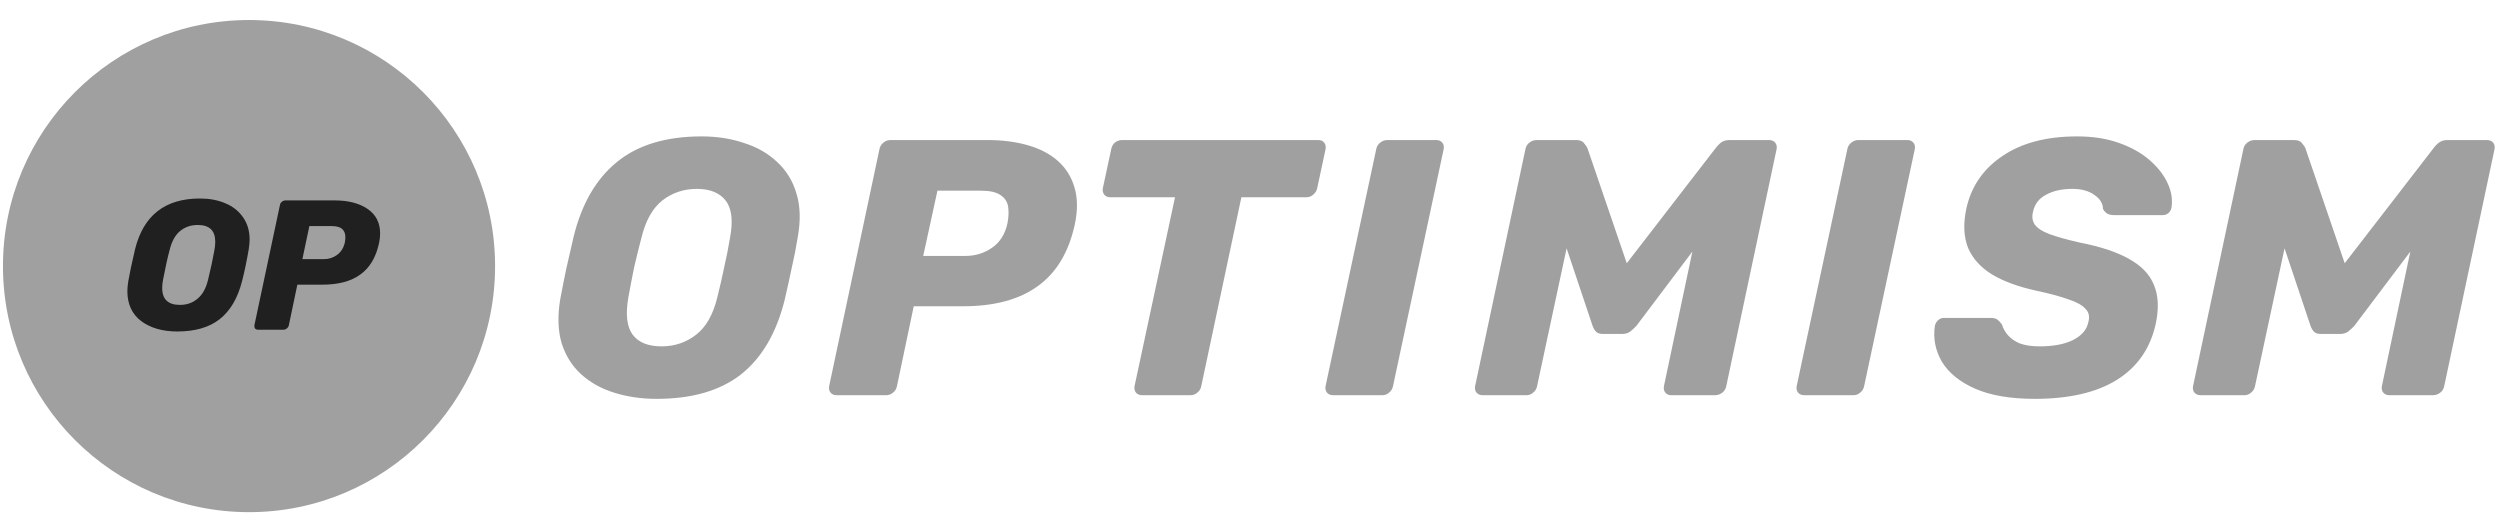 <svg width="118" height="25" viewBox="0 0 118 25" fill="none" xmlns="http://www.w3.org/2000/svg">
<g clip-path="url(#clip0_1931_8494)">
<path d="M11.754 24.174C18.168 24.174 23.368 18.974 23.368 12.56C23.368 6.145 18.168 0.945 11.754 0.945C5.34 0.945 0.14 6.145 0.14 12.56C0.14 18.974 5.34 24.174 11.754 24.174Z" fill="#A0A0A0"/>
<path d="M8.367 15.646C7.675 15.646 7.108 15.483 6.667 15.158C6.23 14.828 6.012 14.354 6.012 13.745C6.012 13.615 6.026 13.462 6.054 13.276C6.128 12.858 6.235 12.356 6.374 11.766C6.769 10.168 7.791 9.369 9.436 9.369C9.882 9.369 10.286 9.443 10.639 9.597C10.992 9.741 11.271 9.964 11.475 10.261C11.68 10.554 11.782 10.902 11.782 11.306C11.782 11.427 11.768 11.581 11.74 11.766C11.652 12.282 11.549 12.788 11.424 13.276C11.22 14.071 10.871 14.67 10.369 15.065C9.872 15.455 9.203 15.646 8.367 15.646ZM8.493 14.391C8.818 14.391 9.092 14.294 9.319 14.103C9.552 13.913 9.719 13.62 9.817 13.22C9.951 12.672 10.053 12.198 10.123 11.79C10.146 11.669 10.16 11.543 10.16 11.413C10.16 10.884 9.886 10.619 9.333 10.619C9.008 10.619 8.729 10.716 8.497 10.907C8.27 11.097 8.107 11.39 8.009 11.79C7.903 12.18 7.8 12.654 7.693 13.22C7.67 13.337 7.656 13.457 7.656 13.587C7.652 14.126 7.935 14.391 8.493 14.391Z" fill="#202020"/>
<path d="M12.186 15.563C12.121 15.563 12.074 15.545 12.037 15.503C12.009 15.457 12 15.405 12.009 15.345L13.213 9.677C13.222 9.612 13.254 9.561 13.31 9.519C13.361 9.478 13.417 9.459 13.477 9.459H15.796C16.441 9.459 16.957 9.594 17.347 9.859C17.742 10.128 17.942 10.514 17.942 11.02C17.942 11.164 17.923 11.317 17.891 11.475C17.747 12.144 17.454 12.637 17.008 12.957C16.571 13.278 15.972 13.436 15.21 13.436H14.035L13.635 15.345C13.621 15.41 13.594 15.461 13.538 15.503C13.487 15.545 13.431 15.563 13.37 15.563H12.186ZM15.271 12.232C15.517 12.232 15.726 12.167 15.907 12.033C16.093 11.898 16.214 11.707 16.274 11.457C16.293 11.359 16.302 11.271 16.302 11.197C16.302 11.029 16.251 10.899 16.153 10.811C16.056 10.718 15.884 10.671 15.647 10.671H14.602L14.272 12.232H15.271Z" fill="#202020"/>
</g>
<g clip-path="url(#clip1_1931_8494)">
<path d="M30.999 18.826C30.276 18.826 29.605 18.729 28.986 18.534C28.367 18.339 27.845 18.046 27.42 17.656C26.996 17.266 26.692 16.779 26.508 16.194C26.336 15.608 26.313 14.926 26.439 14.146C26.531 13.653 26.629 13.159 26.732 12.666C26.847 12.173 26.961 11.674 27.076 11.169C27.455 9.621 28.137 8.445 29.124 7.642C30.11 6.839 31.441 6.438 33.115 6.438C33.838 6.438 34.504 6.541 35.111 6.747C35.731 6.942 36.253 7.24 36.677 7.642C37.113 8.043 37.417 8.537 37.589 9.122C37.773 9.707 37.796 10.389 37.658 11.169C37.578 11.674 37.48 12.173 37.365 12.666C37.262 13.159 37.153 13.653 37.039 14.146C36.649 15.717 35.96 16.893 34.974 17.673C33.987 18.442 32.662 18.826 30.999 18.826ZM31.223 16.348C31.842 16.348 32.387 16.165 32.857 15.798C33.328 15.431 33.66 14.846 33.855 14.043C33.982 13.538 34.09 13.062 34.182 12.615C34.285 12.167 34.377 11.703 34.458 11.221C34.607 10.418 34.538 9.833 34.251 9.466C33.964 9.099 33.511 8.915 32.892 8.915C32.272 8.915 31.727 9.099 31.257 9.466C30.798 9.833 30.471 10.418 30.276 11.221C30.15 11.703 30.036 12.167 29.932 12.615C29.841 13.062 29.749 13.538 29.657 14.043C29.519 14.846 29.588 15.431 29.863 15.798C30.139 16.165 30.592 16.348 31.223 16.348ZM39.48 18.654C39.366 18.654 39.274 18.614 39.205 18.534C39.136 18.453 39.113 18.35 39.136 18.224L41.511 7.04C41.534 6.914 41.597 6.81 41.7 6.73C41.803 6.65 41.912 6.61 42.027 6.61H46.604C47.303 6.61 47.934 6.69 48.496 6.85C49.07 7.011 49.546 7.258 49.925 7.59C50.303 7.923 50.567 8.342 50.716 8.846C50.865 9.34 50.871 9.919 50.733 10.584C50.447 11.903 49.862 12.878 48.978 13.509C48.106 14.14 46.931 14.456 45.451 14.456H43.128L42.337 18.224C42.314 18.35 42.251 18.453 42.147 18.534C42.056 18.614 41.947 18.654 41.821 18.654H39.48ZM43.575 12.081H45.554C46.025 12.081 46.443 11.955 46.81 11.703C47.189 11.45 47.435 11.066 47.55 10.55C47.608 10.252 47.619 9.988 47.585 9.758C47.55 9.529 47.43 9.345 47.223 9.208C47.028 9.07 46.724 9.001 46.311 9.001H44.247L43.575 12.081ZM53.913 18.654C53.787 18.654 53.689 18.614 53.62 18.534C53.551 18.453 53.529 18.35 53.551 18.224L55.461 9.311H52.399C52.284 9.311 52.192 9.271 52.123 9.191C52.054 9.099 52.032 8.996 52.054 8.881L52.45 7.04C52.473 6.914 52.531 6.81 52.622 6.73C52.725 6.65 52.84 6.61 52.966 6.61H62.223C62.349 6.61 62.441 6.65 62.499 6.73C62.567 6.81 62.59 6.914 62.567 7.04L62.172 8.881C62.149 8.996 62.086 9.099 61.982 9.191C61.891 9.271 61.782 9.311 61.656 9.311H58.593L56.7 18.224C56.677 18.35 56.614 18.453 56.511 18.534C56.419 18.614 56.31 18.654 56.184 18.654H53.913ZM62.928 18.654C62.802 18.654 62.704 18.614 62.636 18.534C62.567 18.453 62.544 18.35 62.567 18.224L64.958 7.04C64.981 6.914 65.044 6.81 65.148 6.73C65.251 6.65 65.36 6.61 65.475 6.61H67.797C67.912 6.61 68.004 6.65 68.073 6.73C68.141 6.81 68.165 6.914 68.141 7.04L65.75 18.224C65.727 18.35 65.664 18.453 65.561 18.534C65.469 18.614 65.366 18.654 65.251 18.654H62.928ZM69.987 18.654C69.86 18.654 69.763 18.614 69.694 18.534C69.625 18.453 69.602 18.35 69.625 18.224L72 7.04C72.023 6.914 72.086 6.81 72.189 6.73C72.292 6.65 72.407 6.61 72.533 6.61H74.391C74.575 6.61 74.701 6.661 74.77 6.764C74.85 6.856 74.902 6.931 74.925 6.988L76.783 12.425L80.981 6.988C81.016 6.931 81.085 6.856 81.188 6.764C81.303 6.661 81.452 6.61 81.635 6.61H83.494C83.62 6.61 83.717 6.65 83.786 6.73C83.855 6.81 83.878 6.914 83.855 7.04L81.48 18.224C81.457 18.35 81.394 18.453 81.291 18.534C81.188 18.614 81.073 18.654 80.947 18.654H78.882C78.767 18.654 78.676 18.614 78.607 18.534C78.538 18.453 78.515 18.35 78.538 18.224L79.88 11.875L77.248 15.368C77.167 15.459 77.07 15.551 76.955 15.643C76.852 15.723 76.72 15.763 76.559 15.763H75.665C75.504 15.763 75.389 15.723 75.32 15.643C75.252 15.563 75.2 15.471 75.166 15.368L73.944 11.72L72.55 18.224C72.527 18.35 72.464 18.453 72.361 18.534C72.269 18.614 72.166 18.654 72.051 18.654H69.987ZM85.165 18.654C85.038 18.654 84.941 18.614 84.872 18.534C84.803 18.453 84.78 18.35 84.803 18.224L87.195 7.04C87.218 6.914 87.281 6.81 87.384 6.73C87.488 6.65 87.597 6.61 87.711 6.61H90.034C90.149 6.61 90.241 6.65 90.309 6.73C90.378 6.81 90.401 6.914 90.378 7.04L87.987 18.224C87.964 18.35 87.9 18.453 87.797 18.534C87.706 18.614 87.602 18.654 87.488 18.654H85.165ZM96.043 18.826C94.896 18.826 93.955 18.666 93.221 18.344C92.498 18.023 91.976 17.599 91.655 17.071C91.345 16.532 91.236 15.964 91.328 15.368C91.351 15.276 91.397 15.195 91.466 15.127C91.546 15.046 91.638 15.006 91.741 15.006H93.944C94.104 15.006 94.219 15.035 94.288 15.092C94.356 15.15 94.425 15.224 94.494 15.316C94.54 15.488 94.632 15.654 94.769 15.815C94.907 15.976 95.096 16.108 95.337 16.211C95.59 16.302 95.899 16.348 96.266 16.348C96.932 16.348 97.465 16.245 97.867 16.039C98.268 15.832 98.503 15.551 98.572 15.195C98.641 14.943 98.595 14.737 98.434 14.576C98.285 14.404 98.016 14.255 97.626 14.129C97.247 13.991 96.737 13.853 96.094 13.716C95.257 13.532 94.569 13.28 94.03 12.959C93.49 12.626 93.112 12.207 92.894 11.703C92.688 11.187 92.659 10.573 92.808 9.862C93.037 8.806 93.605 7.975 94.511 7.367C95.418 6.747 96.593 6.438 98.039 6.438C98.784 6.438 99.444 6.541 100.017 6.747C100.602 6.954 101.09 7.229 101.48 7.573C101.87 7.917 102.151 8.284 102.323 8.674C102.495 9.053 102.552 9.426 102.495 9.793C102.484 9.885 102.438 9.971 102.357 10.051C102.277 10.12 102.185 10.154 102.082 10.154H99.776C99.662 10.154 99.558 10.131 99.467 10.085C99.386 10.039 99.318 9.965 99.26 9.862C99.26 9.609 99.128 9.391 98.865 9.208C98.601 9.013 98.251 8.915 97.815 8.915C97.322 8.915 96.909 9.007 96.576 9.191C96.243 9.363 96.037 9.632 95.957 9.999C95.899 10.229 95.928 10.429 96.043 10.601C96.169 10.774 96.398 10.923 96.731 11.049C97.075 11.175 97.545 11.307 98.142 11.444C99.151 11.64 99.943 11.903 100.516 12.236C101.09 12.557 101.474 12.964 101.669 13.458C101.876 13.951 101.904 14.553 101.755 15.264C101.503 16.434 100.889 17.323 99.914 17.931C98.951 18.528 97.66 18.826 96.043 18.826ZM103.873 18.654C103.747 18.654 103.65 18.614 103.581 18.534C103.512 18.453 103.489 18.35 103.512 18.224L105.887 7.04C105.909 6.914 105.973 6.81 106.076 6.73C106.179 6.65 106.294 6.61 106.42 6.61H108.278C108.462 6.61 108.588 6.661 108.657 6.764C108.737 6.856 108.789 6.931 108.812 6.988L110.67 12.425L114.868 6.988C114.903 6.931 114.971 6.856 115.075 6.764C115.189 6.661 115.339 6.61 115.522 6.61H117.38C117.507 6.61 117.604 6.65 117.673 6.73C117.742 6.81 117.765 6.914 117.742 7.04L115.367 18.224C115.344 18.35 115.281 18.453 115.178 18.534C115.075 18.614 114.96 18.654 114.834 18.654H112.769C112.654 18.654 112.563 18.614 112.494 18.534C112.425 18.453 112.402 18.35 112.425 18.224L113.767 11.875L111.134 15.368C111.054 15.459 110.957 15.551 110.842 15.643C110.739 15.723 110.607 15.763 110.446 15.763H109.551C109.391 15.763 109.276 15.723 109.207 15.643C109.139 15.563 109.087 15.471 109.053 15.368L107.831 11.72L106.437 18.224C106.414 18.35 106.351 18.453 106.248 18.534C106.156 18.614 106.053 18.654 105.938 18.654H103.873Z" fill="#A0A0A0"/>
</g>
<defs>
<clipPath id="clip0_1931_8494">
<rect width="23.229" height="23.229" fill="white" transform="translate(0.14 0.945)"/>
</clipPath>
<clipPath id="clip1_1931_8494">
<rect width="91.767" height="12.905" fill="white" transform="translate(26.093 6.107)"/>
</clipPath>
</defs>
</svg>
